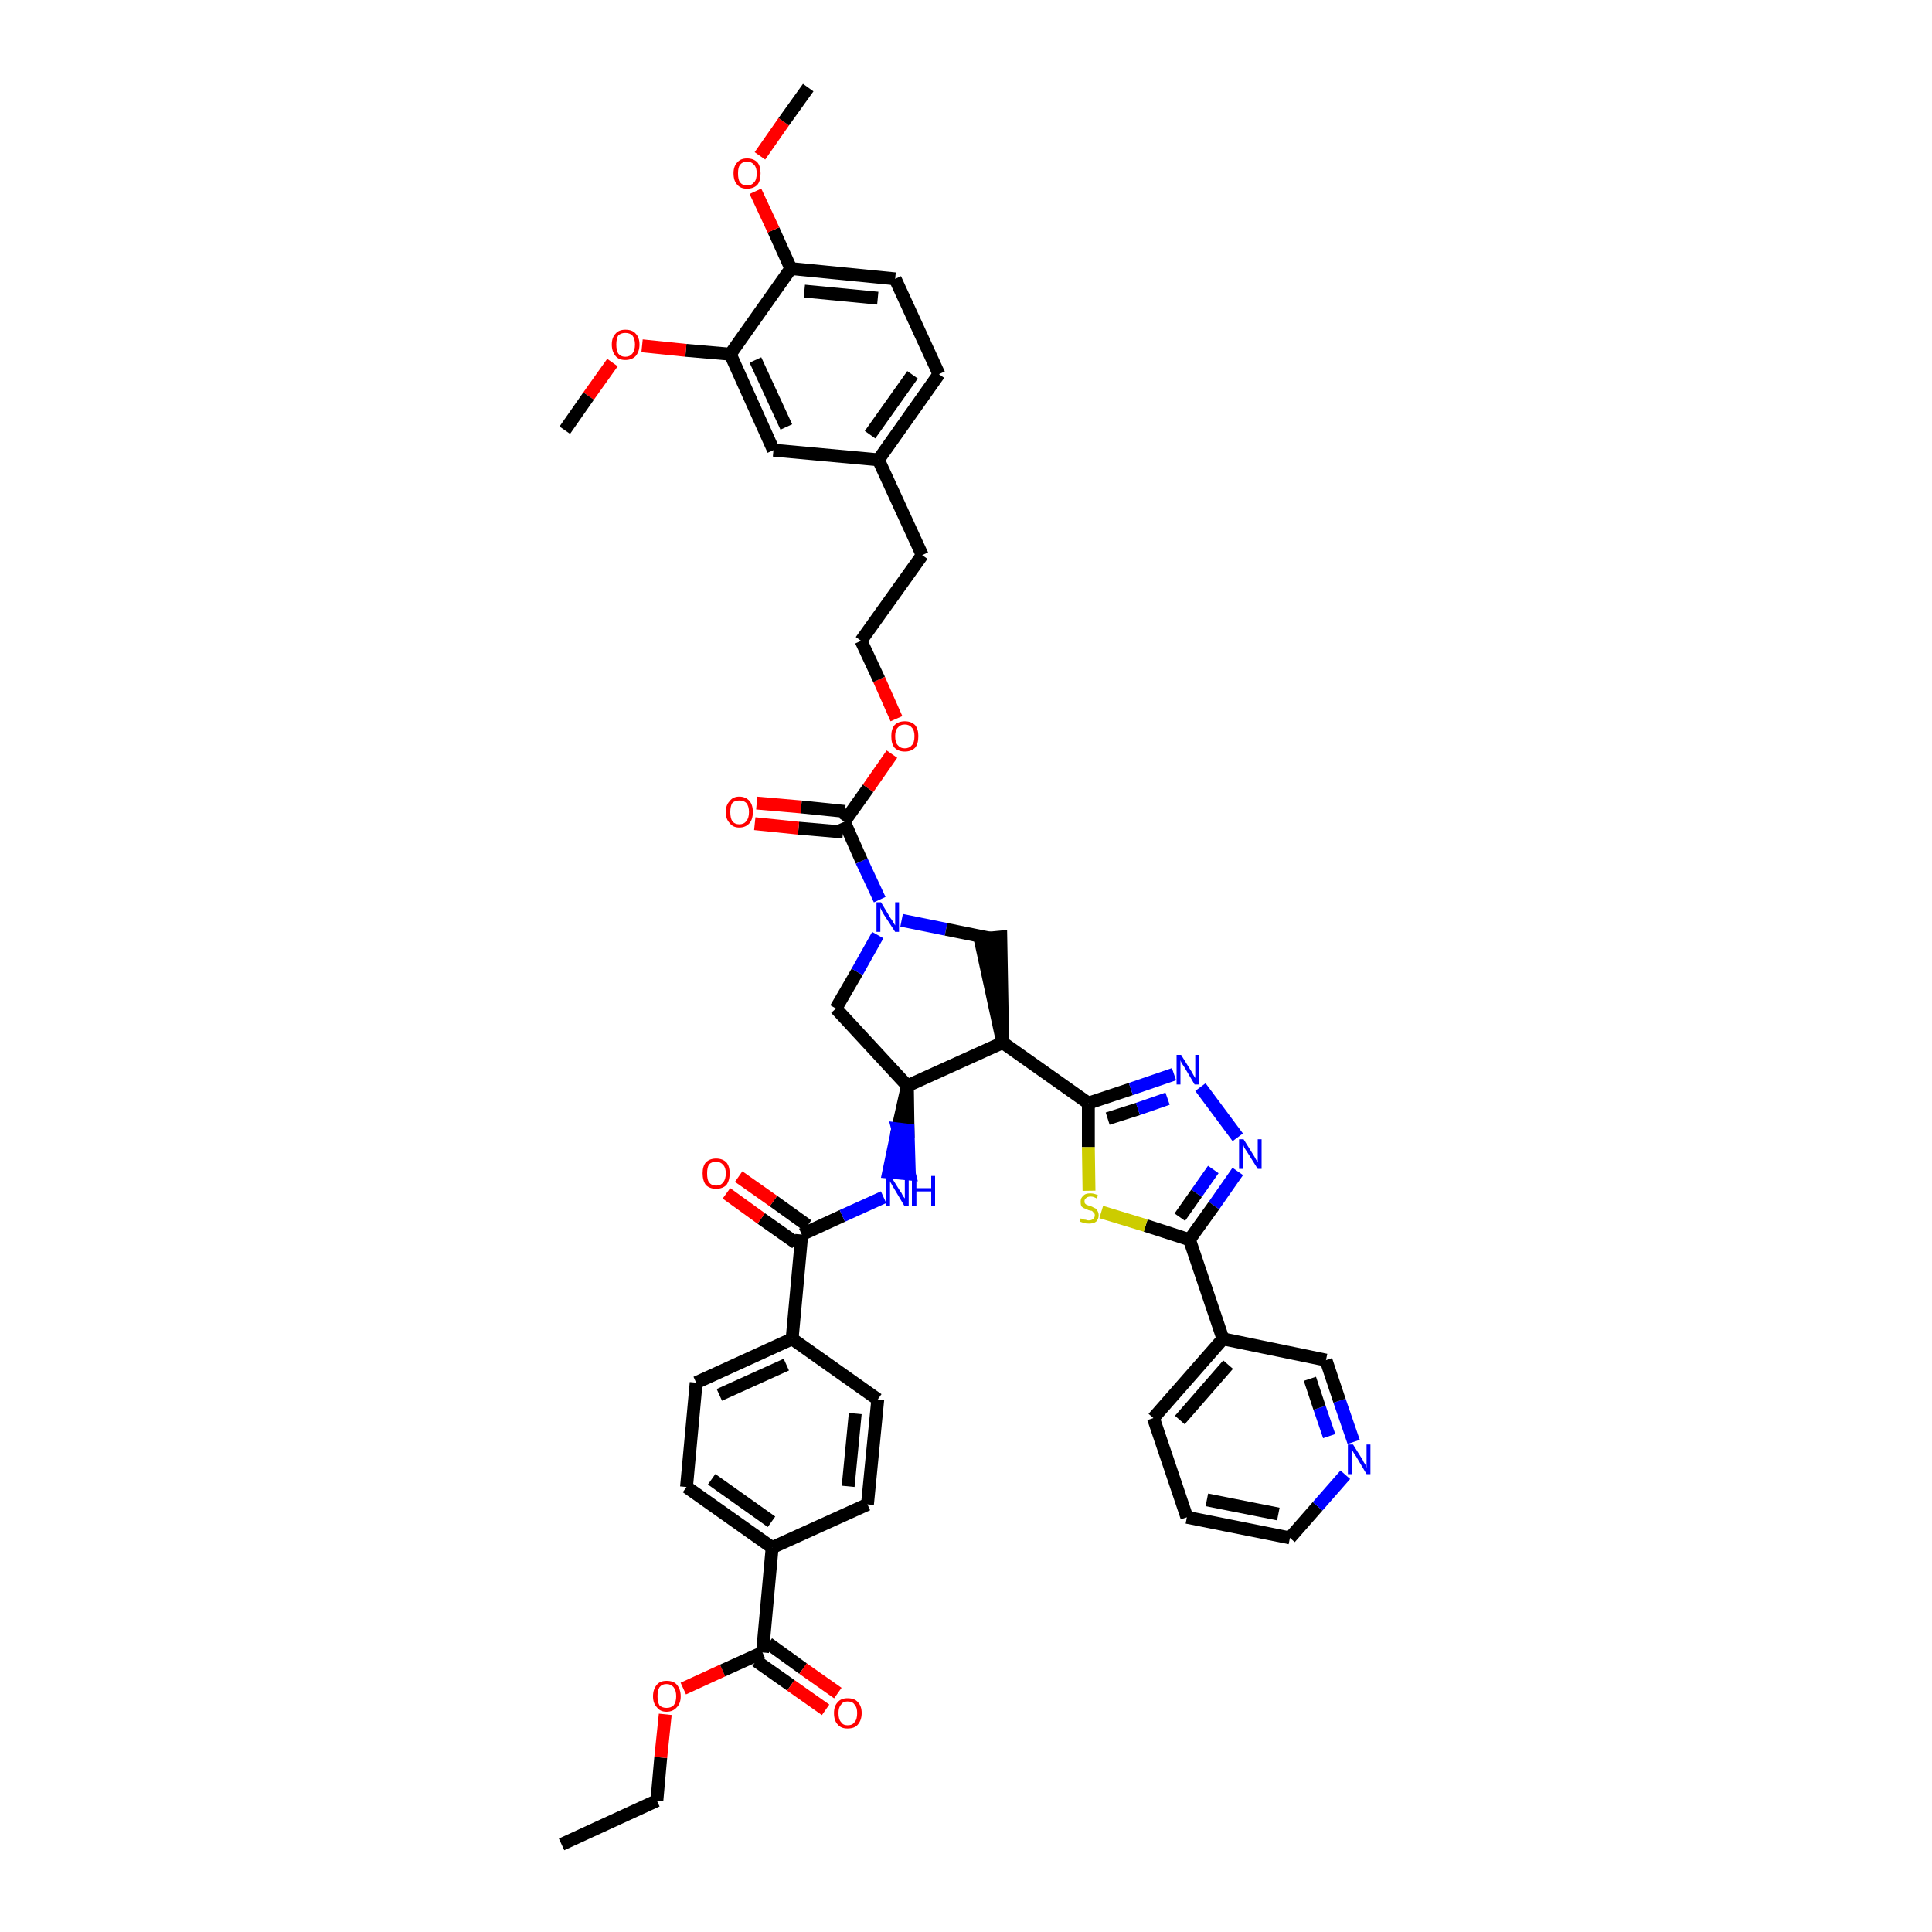 <?xml version='1.0' encoding='iso-8859-1'?>
<svg version='1.1' baseProfile='full'
              xmlns='http://www.w3.org/2000/svg'
                      xmlns:rdkit='http://www.rdkit.org/xml'
                      xmlns:xlink='http://www.w3.org/1999/xlink'
                  xml:space='preserve'
width='300px' height='300px' viewBox='0 0 300 300'>
<!-- END OF HEADER -->
<path class='bond-0 atom-0 atom-1' d='M 87.2,286.4 L 102.0,279.6' style='fill:none;fill-rule:evenodd;stroke:#000000;stroke-width:2.0px;stroke-linecap:butt;stroke-linejoin:miter;stroke-opacity:1' />
<path class='bond-1 atom-1 atom-2' d='M 102.0,279.6 L 102.6,272.9' style='fill:none;fill-rule:evenodd;stroke:#000000;stroke-width:2.0px;stroke-linecap:butt;stroke-linejoin:miter;stroke-opacity:1' />
<path class='bond-1 atom-1 atom-2' d='M 102.6,272.9 L 103.3,266.2' style='fill:none;fill-rule:evenodd;stroke:#FF0000;stroke-width:2.0px;stroke-linecap:butt;stroke-linejoin:miter;stroke-opacity:1' />
<path class='bond-2 atom-2 atom-3' d='M 106.1,262.2 L 112.2,259.4' style='fill:none;fill-rule:evenodd;stroke:#FF0000;stroke-width:2.0px;stroke-linecap:butt;stroke-linejoin:miter;stroke-opacity:1' />
<path class='bond-2 atom-2 atom-3' d='M 112.2,259.4 L 118.4,256.6' style='fill:none;fill-rule:evenodd;stroke:#000000;stroke-width:2.0px;stroke-linecap:butt;stroke-linejoin:miter;stroke-opacity:1' />
<path class='bond-3 atom-3 atom-4' d='M 117.4,257.9 L 122.8,261.7' style='fill:none;fill-rule:evenodd;stroke:#000000;stroke-width:2.0px;stroke-linecap:butt;stroke-linejoin:miter;stroke-opacity:1' />
<path class='bond-3 atom-3 atom-4' d='M 122.8,261.7 L 128.2,265.5' style='fill:none;fill-rule:evenodd;stroke:#FF0000;stroke-width:2.0px;stroke-linecap:butt;stroke-linejoin:miter;stroke-opacity:1' />
<path class='bond-3 atom-3 atom-4' d='M 119.3,255.2 L 124.7,259.1' style='fill:none;fill-rule:evenodd;stroke:#000000;stroke-width:2.0px;stroke-linecap:butt;stroke-linejoin:miter;stroke-opacity:1' />
<path class='bond-3 atom-3 atom-4' d='M 124.7,259.1 L 130.1,262.9' style='fill:none;fill-rule:evenodd;stroke:#FF0000;stroke-width:2.0px;stroke-linecap:butt;stroke-linejoin:miter;stroke-opacity:1' />
<path class='bond-4 atom-3 atom-5' d='M 118.4,256.6 L 119.9,240.3' style='fill:none;fill-rule:evenodd;stroke:#000000;stroke-width:2.0px;stroke-linecap:butt;stroke-linejoin:miter;stroke-opacity:1' />
<path class='bond-5 atom-5 atom-6' d='M 119.9,240.3 L 106.6,230.9' style='fill:none;fill-rule:evenodd;stroke:#000000;stroke-width:2.0px;stroke-linecap:butt;stroke-linejoin:miter;stroke-opacity:1' />
<path class='bond-5 atom-5 atom-6' d='M 119.8,236.3 L 110.5,229.7' style='fill:none;fill-rule:evenodd;stroke:#000000;stroke-width:2.0px;stroke-linecap:butt;stroke-linejoin:miter;stroke-opacity:1' />
<path class='bond-44 atom-44 atom-5' d='M 134.7,233.6 L 119.9,240.3' style='fill:none;fill-rule:evenodd;stroke:#000000;stroke-width:2.0px;stroke-linecap:butt;stroke-linejoin:miter;stroke-opacity:1' />
<path class='bond-6 atom-6 atom-7' d='M 106.6,230.9 L 108.1,214.7' style='fill:none;fill-rule:evenodd;stroke:#000000;stroke-width:2.0px;stroke-linecap:butt;stroke-linejoin:miter;stroke-opacity:1' />
<path class='bond-7 atom-7 atom-8' d='M 108.1,214.7 L 123.0,207.9' style='fill:none;fill-rule:evenodd;stroke:#000000;stroke-width:2.0px;stroke-linecap:butt;stroke-linejoin:miter;stroke-opacity:1' />
<path class='bond-7 atom-7 atom-8' d='M 111.7,216.6 L 122.1,211.9' style='fill:none;fill-rule:evenodd;stroke:#000000;stroke-width:2.0px;stroke-linecap:butt;stroke-linejoin:miter;stroke-opacity:1' />
<path class='bond-8 atom-8 atom-9' d='M 123.0,207.9 L 124.5,191.7' style='fill:none;fill-rule:evenodd;stroke:#000000;stroke-width:2.0px;stroke-linecap:butt;stroke-linejoin:miter;stroke-opacity:1' />
<path class='bond-42 atom-8 atom-43' d='M 123.0,207.9 L 136.3,217.3' style='fill:none;fill-rule:evenodd;stroke:#000000;stroke-width:2.0px;stroke-linecap:butt;stroke-linejoin:miter;stroke-opacity:1' />
<path class='bond-9 atom-9 atom-10' d='M 125.4,190.3 L 120.1,186.5' style='fill:none;fill-rule:evenodd;stroke:#000000;stroke-width:2.0px;stroke-linecap:butt;stroke-linejoin:miter;stroke-opacity:1' />
<path class='bond-9 atom-9 atom-10' d='M 120.1,186.5 L 114.7,182.7' style='fill:none;fill-rule:evenodd;stroke:#FF0000;stroke-width:2.0px;stroke-linecap:butt;stroke-linejoin:miter;stroke-opacity:1' />
<path class='bond-9 atom-9 atom-10' d='M 123.6,193.0 L 118.2,189.2' style='fill:none;fill-rule:evenodd;stroke:#000000;stroke-width:2.0px;stroke-linecap:butt;stroke-linejoin:miter;stroke-opacity:1' />
<path class='bond-9 atom-9 atom-10' d='M 118.2,189.2 L 112.8,185.3' style='fill:none;fill-rule:evenodd;stroke:#FF0000;stroke-width:2.0px;stroke-linecap:butt;stroke-linejoin:miter;stroke-opacity:1' />
<path class='bond-10 atom-9 atom-11' d='M 124.5,191.7 L 130.8,188.8' style='fill:none;fill-rule:evenodd;stroke:#000000;stroke-width:2.0px;stroke-linecap:butt;stroke-linejoin:miter;stroke-opacity:1' />
<path class='bond-10 atom-9 atom-11' d='M 130.8,188.8 L 137.2,185.9' style='fill:none;fill-rule:evenodd;stroke:#0000FF;stroke-width:2.0px;stroke-linecap:butt;stroke-linejoin:miter;stroke-opacity:1' />
<path class='bond-11 atom-12 atom-11' d='M 140.9,168.6 L 139.4,175.3 L 141.0,175.5 Z' style='fill:#000000;fill-rule:evenodd;fill-opacity:1;stroke:#000000;stroke-width:2.0px;stroke-linecap:butt;stroke-linejoin:miter;stroke-opacity:1;' />
<path class='bond-11 atom-12 atom-11' d='M 139.4,175.3 L 141.2,182.3 L 138.0,182.0 Z' style='fill:#0000FF;fill-rule:evenodd;fill-opacity:1;stroke:#0000FF;stroke-width:2.0px;stroke-linecap:butt;stroke-linejoin:miter;stroke-opacity:1;' />
<path class='bond-11 atom-12 atom-11' d='M 139.4,175.3 L 141.0,175.5 L 141.2,182.3 Z' style='fill:#0000FF;fill-rule:evenodd;fill-opacity:1;stroke:#0000FF;stroke-width:2.0px;stroke-linecap:butt;stroke-linejoin:miter;stroke-opacity:1;' />
<path class='bond-12 atom-12 atom-13' d='M 140.9,168.6 L 129.8,156.6' style='fill:none;fill-rule:evenodd;stroke:#000000;stroke-width:2.0px;stroke-linecap:butt;stroke-linejoin:miter;stroke-opacity:1' />
<path class='bond-45 atom-31 atom-12' d='M 155.7,161.9 L 140.9,168.6' style='fill:none;fill-rule:evenodd;stroke:#000000;stroke-width:2.0px;stroke-linecap:butt;stroke-linejoin:miter;stroke-opacity:1' />
<path class='bond-13 atom-13 atom-14' d='M 129.8,156.6 L 133.1,150.9' style='fill:none;fill-rule:evenodd;stroke:#000000;stroke-width:2.0px;stroke-linecap:butt;stroke-linejoin:miter;stroke-opacity:1' />
<path class='bond-13 atom-13 atom-14' d='M 133.1,150.9 L 136.3,145.2' style='fill:none;fill-rule:evenodd;stroke:#0000FF;stroke-width:2.0px;stroke-linecap:butt;stroke-linejoin:miter;stroke-opacity:1' />
<path class='bond-14 atom-14 atom-15' d='M 136.6,139.7 L 133.8,133.7' style='fill:none;fill-rule:evenodd;stroke:#0000FF;stroke-width:2.0px;stroke-linecap:butt;stroke-linejoin:miter;stroke-opacity:1' />
<path class='bond-14 atom-14 atom-15' d='M 133.8,133.7 L 131.1,127.6' style='fill:none;fill-rule:evenodd;stroke:#000000;stroke-width:2.0px;stroke-linecap:butt;stroke-linejoin:miter;stroke-opacity:1' />
<path class='bond-29 atom-14 atom-30' d='M 140.0,142.9 L 146.9,144.3' style='fill:none;fill-rule:evenodd;stroke:#0000FF;stroke-width:2.0px;stroke-linecap:butt;stroke-linejoin:miter;stroke-opacity:1' />
<path class='bond-29 atom-14 atom-30' d='M 146.9,144.3 L 153.8,145.7' style='fill:none;fill-rule:evenodd;stroke:#000000;stroke-width:2.0px;stroke-linecap:butt;stroke-linejoin:miter;stroke-opacity:1' />
<path class='bond-15 atom-15 atom-16' d='M 131.2,126.0 L 124.4,125.3' style='fill:none;fill-rule:evenodd;stroke:#000000;stroke-width:2.0px;stroke-linecap:butt;stroke-linejoin:miter;stroke-opacity:1' />
<path class='bond-15 atom-15 atom-16' d='M 124.4,125.3 L 117.5,124.7' style='fill:none;fill-rule:evenodd;stroke:#FF0000;stroke-width:2.0px;stroke-linecap:butt;stroke-linejoin:miter;stroke-opacity:1' />
<path class='bond-15 atom-15 atom-16' d='M 130.9,129.2 L 124.0,128.6' style='fill:none;fill-rule:evenodd;stroke:#000000;stroke-width:2.0px;stroke-linecap:butt;stroke-linejoin:miter;stroke-opacity:1' />
<path class='bond-15 atom-15 atom-16' d='M 124.0,128.6 L 117.2,127.9' style='fill:none;fill-rule:evenodd;stroke:#FF0000;stroke-width:2.0px;stroke-linecap:butt;stroke-linejoin:miter;stroke-opacity:1' />
<path class='bond-16 atom-15 atom-17' d='M 131.1,127.6 L 134.8,122.4' style='fill:none;fill-rule:evenodd;stroke:#000000;stroke-width:2.0px;stroke-linecap:butt;stroke-linejoin:miter;stroke-opacity:1' />
<path class='bond-16 atom-15 atom-17' d='M 134.8,122.4 L 138.5,117.1' style='fill:none;fill-rule:evenodd;stroke:#FF0000;stroke-width:2.0px;stroke-linecap:butt;stroke-linejoin:miter;stroke-opacity:1' />
<path class='bond-17 atom-17 atom-18' d='M 139.2,111.6 L 136.5,105.5' style='fill:none;fill-rule:evenodd;stroke:#FF0000;stroke-width:2.0px;stroke-linecap:butt;stroke-linejoin:miter;stroke-opacity:1' />
<path class='bond-17 atom-17 atom-18' d='M 136.5,105.5 L 133.7,99.5' style='fill:none;fill-rule:evenodd;stroke:#000000;stroke-width:2.0px;stroke-linecap:butt;stroke-linejoin:miter;stroke-opacity:1' />
<path class='bond-18 atom-18 atom-19' d='M 133.7,99.5 L 143.2,86.2' style='fill:none;fill-rule:evenodd;stroke:#000000;stroke-width:2.0px;stroke-linecap:butt;stroke-linejoin:miter;stroke-opacity:1' />
<path class='bond-19 atom-19 atom-20' d='M 143.2,86.2 L 136.4,71.4' style='fill:none;fill-rule:evenodd;stroke:#000000;stroke-width:2.0px;stroke-linecap:butt;stroke-linejoin:miter;stroke-opacity:1' />
<path class='bond-20 atom-20 atom-21' d='M 136.4,71.4 L 145.8,58.1' style='fill:none;fill-rule:evenodd;stroke:#000000;stroke-width:2.0px;stroke-linecap:butt;stroke-linejoin:miter;stroke-opacity:1' />
<path class='bond-20 atom-20 atom-21' d='M 135.1,67.5 L 141.7,58.2' style='fill:none;fill-rule:evenodd;stroke:#000000;stroke-width:2.0px;stroke-linecap:butt;stroke-linejoin:miter;stroke-opacity:1' />
<path class='bond-47 atom-29 atom-20' d='M 120.1,69.9 L 136.4,71.4' style='fill:none;fill-rule:evenodd;stroke:#000000;stroke-width:2.0px;stroke-linecap:butt;stroke-linejoin:miter;stroke-opacity:1' />
<path class='bond-21 atom-21 atom-22' d='M 145.8,58.1 L 139.0,43.3' style='fill:none;fill-rule:evenodd;stroke:#000000;stroke-width:2.0px;stroke-linecap:butt;stroke-linejoin:miter;stroke-opacity:1' />
<path class='bond-22 atom-22 atom-23' d='M 139.0,43.3 L 122.8,41.7' style='fill:none;fill-rule:evenodd;stroke:#000000;stroke-width:2.0px;stroke-linecap:butt;stroke-linejoin:miter;stroke-opacity:1' />
<path class='bond-22 atom-22 atom-23' d='M 136.3,46.3 L 124.9,45.2' style='fill:none;fill-rule:evenodd;stroke:#000000;stroke-width:2.0px;stroke-linecap:butt;stroke-linejoin:miter;stroke-opacity:1' />
<path class='bond-23 atom-23 atom-24' d='M 122.8,41.7 L 120.1,35.7' style='fill:none;fill-rule:evenodd;stroke:#000000;stroke-width:2.0px;stroke-linecap:butt;stroke-linejoin:miter;stroke-opacity:1' />
<path class='bond-23 atom-23 atom-24' d='M 120.1,35.7 L 117.3,29.7' style='fill:none;fill-rule:evenodd;stroke:#FF0000;stroke-width:2.0px;stroke-linecap:butt;stroke-linejoin:miter;stroke-opacity:1' />
<path class='bond-25 atom-23 atom-26' d='M 122.8,41.7 L 113.4,55.0' style='fill:none;fill-rule:evenodd;stroke:#000000;stroke-width:2.0px;stroke-linecap:butt;stroke-linejoin:miter;stroke-opacity:1' />
<path class='bond-24 atom-24 atom-25' d='M 118.0,24.2 L 121.7,18.9' style='fill:none;fill-rule:evenodd;stroke:#FF0000;stroke-width:2.0px;stroke-linecap:butt;stroke-linejoin:miter;stroke-opacity:1' />
<path class='bond-24 atom-24 atom-25' d='M 121.7,18.9 L 125.5,13.6' style='fill:none;fill-rule:evenodd;stroke:#000000;stroke-width:2.0px;stroke-linecap:butt;stroke-linejoin:miter;stroke-opacity:1' />
<path class='bond-26 atom-26 atom-27' d='M 113.4,55.0 L 106.5,54.4' style='fill:none;fill-rule:evenodd;stroke:#000000;stroke-width:2.0px;stroke-linecap:butt;stroke-linejoin:miter;stroke-opacity:1' />
<path class='bond-26 atom-26 atom-27' d='M 106.5,54.4 L 99.7,53.7' style='fill:none;fill-rule:evenodd;stroke:#FF0000;stroke-width:2.0px;stroke-linecap:butt;stroke-linejoin:miter;stroke-opacity:1' />
<path class='bond-28 atom-26 atom-29' d='M 113.4,55.0 L 120.1,69.9' style='fill:none;fill-rule:evenodd;stroke:#000000;stroke-width:2.0px;stroke-linecap:butt;stroke-linejoin:miter;stroke-opacity:1' />
<path class='bond-28 atom-26 atom-29' d='M 117.3,55.9 L 122.1,66.3' style='fill:none;fill-rule:evenodd;stroke:#000000;stroke-width:2.0px;stroke-linecap:butt;stroke-linejoin:miter;stroke-opacity:1' />
<path class='bond-27 atom-27 atom-28' d='M 95.1,56.3 L 91.4,61.5' style='fill:none;fill-rule:evenodd;stroke:#FF0000;stroke-width:2.0px;stroke-linecap:butt;stroke-linejoin:miter;stroke-opacity:1' />
<path class='bond-27 atom-27 atom-28' d='M 91.4,61.5 L 87.7,66.8' style='fill:none;fill-rule:evenodd;stroke:#000000;stroke-width:2.0px;stroke-linecap:butt;stroke-linejoin:miter;stroke-opacity:1' />
<path class='bond-30 atom-31 atom-30' d='M 155.7,161.9 L 155.4,145.5 L 152.2,145.8 Z' style='fill:#000000;fill-rule:evenodd;fill-opacity:1;stroke:#000000;stroke-width:2.0px;stroke-linecap:butt;stroke-linejoin:miter;stroke-opacity:1;' />
<path class='bond-31 atom-31 atom-32' d='M 155.7,161.9 L 169.0,171.3' style='fill:none;fill-rule:evenodd;stroke:#000000;stroke-width:2.0px;stroke-linecap:butt;stroke-linejoin:miter;stroke-opacity:1' />
<path class='bond-32 atom-32 atom-33' d='M 169.0,171.3 L 175.6,169.1' style='fill:none;fill-rule:evenodd;stroke:#000000;stroke-width:2.0px;stroke-linecap:butt;stroke-linejoin:miter;stroke-opacity:1' />
<path class='bond-32 atom-32 atom-33' d='M 175.6,169.1 L 182.3,166.8' style='fill:none;fill-rule:evenodd;stroke:#0000FF;stroke-width:2.0px;stroke-linecap:butt;stroke-linejoin:miter;stroke-opacity:1' />
<path class='bond-32 atom-32 atom-33' d='M 172.0,173.7 L 176.7,172.2' style='fill:none;fill-rule:evenodd;stroke:#000000;stroke-width:2.0px;stroke-linecap:butt;stroke-linejoin:miter;stroke-opacity:1' />
<path class='bond-32 atom-32 atom-33' d='M 176.7,172.2 L 181.3,170.6' style='fill:none;fill-rule:evenodd;stroke:#0000FF;stroke-width:2.0px;stroke-linecap:butt;stroke-linejoin:miter;stroke-opacity:1' />
<path class='bond-46 atom-42 atom-32' d='M 169.1,184.9 L 169.0,178.1' style='fill:none;fill-rule:evenodd;stroke:#CCCC00;stroke-width:2.0px;stroke-linecap:butt;stroke-linejoin:miter;stroke-opacity:1' />
<path class='bond-46 atom-42 atom-32' d='M 169.0,178.1 L 169.0,171.3' style='fill:none;fill-rule:evenodd;stroke:#000000;stroke-width:2.0px;stroke-linecap:butt;stroke-linejoin:miter;stroke-opacity:1' />
<path class='bond-33 atom-33 atom-34' d='M 186.4,168.8 L 192.2,176.6' style='fill:none;fill-rule:evenodd;stroke:#0000FF;stroke-width:2.0px;stroke-linecap:butt;stroke-linejoin:miter;stroke-opacity:1' />
<path class='bond-34 atom-34 atom-35' d='M 192.2,181.9 L 188.5,187.2' style='fill:none;fill-rule:evenodd;stroke:#0000FF;stroke-width:2.0px;stroke-linecap:butt;stroke-linejoin:miter;stroke-opacity:1' />
<path class='bond-34 atom-34 atom-35' d='M 188.5,187.2 L 184.7,192.5' style='fill:none;fill-rule:evenodd;stroke:#000000;stroke-width:2.0px;stroke-linecap:butt;stroke-linejoin:miter;stroke-opacity:1' />
<path class='bond-34 atom-34 atom-35' d='M 188.4,181.6 L 185.8,185.3' style='fill:none;fill-rule:evenodd;stroke:#0000FF;stroke-width:2.0px;stroke-linecap:butt;stroke-linejoin:miter;stroke-opacity:1' />
<path class='bond-34 atom-34 atom-35' d='M 185.8,185.3 L 183.2,189.0' style='fill:none;fill-rule:evenodd;stroke:#000000;stroke-width:2.0px;stroke-linecap:butt;stroke-linejoin:miter;stroke-opacity:1' />
<path class='bond-35 atom-35 atom-36' d='M 184.7,192.5 L 189.9,207.9' style='fill:none;fill-rule:evenodd;stroke:#000000;stroke-width:2.0px;stroke-linecap:butt;stroke-linejoin:miter;stroke-opacity:1' />
<path class='bond-41 atom-35 atom-42' d='M 184.7,192.5 L 177.9,190.3' style='fill:none;fill-rule:evenodd;stroke:#000000;stroke-width:2.0px;stroke-linecap:butt;stroke-linejoin:miter;stroke-opacity:1' />
<path class='bond-41 atom-35 atom-42' d='M 177.9,190.3 L 171.0,188.2' style='fill:none;fill-rule:evenodd;stroke:#CCCC00;stroke-width:2.0px;stroke-linecap:butt;stroke-linejoin:miter;stroke-opacity:1' />
<path class='bond-36 atom-36 atom-37' d='M 189.9,207.9 L 179.1,220.2' style='fill:none;fill-rule:evenodd;stroke:#000000;stroke-width:2.0px;stroke-linecap:butt;stroke-linejoin:miter;stroke-opacity:1' />
<path class='bond-36 atom-36 atom-37' d='M 190.7,211.9 L 183.2,220.5' style='fill:none;fill-rule:evenodd;stroke:#000000;stroke-width:2.0px;stroke-linecap:butt;stroke-linejoin:miter;stroke-opacity:1' />
<path class='bond-48 atom-41 atom-36' d='M 205.9,211.2 L 189.9,207.9' style='fill:none;fill-rule:evenodd;stroke:#000000;stroke-width:2.0px;stroke-linecap:butt;stroke-linejoin:miter;stroke-opacity:1' />
<path class='bond-37 atom-37 atom-38' d='M 179.1,220.2 L 184.3,235.6' style='fill:none;fill-rule:evenodd;stroke:#000000;stroke-width:2.0px;stroke-linecap:butt;stroke-linejoin:miter;stroke-opacity:1' />
<path class='bond-38 atom-38 atom-39' d='M 184.3,235.6 L 200.3,238.8' style='fill:none;fill-rule:evenodd;stroke:#000000;stroke-width:2.0px;stroke-linecap:butt;stroke-linejoin:miter;stroke-opacity:1' />
<path class='bond-38 atom-38 atom-39' d='M 187.4,232.9 L 198.5,235.1' style='fill:none;fill-rule:evenodd;stroke:#000000;stroke-width:2.0px;stroke-linecap:butt;stroke-linejoin:miter;stroke-opacity:1' />
<path class='bond-39 atom-39 atom-40' d='M 200.3,238.8 L 204.6,233.9' style='fill:none;fill-rule:evenodd;stroke:#000000;stroke-width:2.0px;stroke-linecap:butt;stroke-linejoin:miter;stroke-opacity:1' />
<path class='bond-39 atom-39 atom-40' d='M 204.6,233.9 L 208.9,229.0' style='fill:none;fill-rule:evenodd;stroke:#0000FF;stroke-width:2.0px;stroke-linecap:butt;stroke-linejoin:miter;stroke-opacity:1' />
<path class='bond-40 atom-40 atom-41' d='M 210.2,223.9 L 208.0,217.5' style='fill:none;fill-rule:evenodd;stroke:#0000FF;stroke-width:2.0px;stroke-linecap:butt;stroke-linejoin:miter;stroke-opacity:1' />
<path class='bond-40 atom-40 atom-41' d='M 208.0,217.5 L 205.9,211.2' style='fill:none;fill-rule:evenodd;stroke:#000000;stroke-width:2.0px;stroke-linecap:butt;stroke-linejoin:miter;stroke-opacity:1' />
<path class='bond-40 atom-40 atom-41' d='M 206.4,223.0 L 204.9,218.6' style='fill:none;fill-rule:evenodd;stroke:#0000FF;stroke-width:2.0px;stroke-linecap:butt;stroke-linejoin:miter;stroke-opacity:1' />
<path class='bond-40 atom-40 atom-41' d='M 204.9,218.6 L 203.4,214.1' style='fill:none;fill-rule:evenodd;stroke:#000000;stroke-width:2.0px;stroke-linecap:butt;stroke-linejoin:miter;stroke-opacity:1' />
<path class='bond-43 atom-43 atom-44' d='M 136.3,217.3 L 134.7,233.6' style='fill:none;fill-rule:evenodd;stroke:#000000;stroke-width:2.0px;stroke-linecap:butt;stroke-linejoin:miter;stroke-opacity:1' />
<path class='bond-43 atom-43 atom-44' d='M 132.8,219.5 L 131.7,230.8' style='fill:none;fill-rule:evenodd;stroke:#000000;stroke-width:2.0px;stroke-linecap:butt;stroke-linejoin:miter;stroke-opacity:1' />
<path  class='atom-2' d='M 101.4 263.4
Q 101.4 262.3, 102.0 261.6
Q 102.5 261.0, 103.5 261.0
Q 104.6 261.0, 105.1 261.6
Q 105.7 262.3, 105.7 263.4
Q 105.7 264.5, 105.1 265.1
Q 104.5 265.8, 103.5 265.8
Q 102.5 265.8, 102.0 265.1
Q 101.4 264.5, 101.4 263.4
M 103.5 265.2
Q 104.2 265.2, 104.6 264.8
Q 105.0 264.3, 105.0 263.4
Q 105.0 262.5, 104.6 262.0
Q 104.2 261.5, 103.5 261.5
Q 102.8 261.5, 102.4 262.0
Q 102.1 262.5, 102.1 263.4
Q 102.1 264.3, 102.4 264.8
Q 102.8 265.2, 103.5 265.2
' fill='#FF0000'/>
<path  class='atom-4' d='M 129.5 266.0
Q 129.5 264.9, 130.1 264.3
Q 130.6 263.7, 131.6 263.7
Q 132.7 263.7, 133.2 264.3
Q 133.8 264.9, 133.8 266.0
Q 133.8 267.1, 133.2 267.8
Q 132.7 268.4, 131.6 268.4
Q 130.6 268.4, 130.1 267.8
Q 129.5 267.2, 129.5 266.0
M 131.6 267.9
Q 132.4 267.9, 132.7 267.4
Q 133.1 267.0, 133.1 266.0
Q 133.1 265.1, 132.7 264.7
Q 132.4 264.2, 131.6 264.2
Q 130.9 264.2, 130.6 264.7
Q 130.2 265.1, 130.2 266.0
Q 130.2 267.0, 130.6 267.4
Q 130.9 267.9, 131.6 267.9
' fill='#FF0000'/>
<path  class='atom-10' d='M 109.1 182.2
Q 109.1 181.1, 109.6 180.5
Q 110.2 179.9, 111.2 179.9
Q 112.2 179.9, 112.8 180.5
Q 113.3 181.1, 113.3 182.2
Q 113.3 183.3, 112.8 184.0
Q 112.2 184.6, 111.2 184.6
Q 110.2 184.6, 109.6 184.0
Q 109.1 183.3, 109.1 182.2
M 111.2 184.1
Q 111.9 184.1, 112.3 183.6
Q 112.7 183.1, 112.7 182.2
Q 112.7 181.3, 112.3 180.9
Q 111.9 180.4, 111.2 180.4
Q 110.5 180.4, 110.1 180.8
Q 109.8 181.3, 109.8 182.2
Q 109.8 183.2, 110.1 183.6
Q 110.5 184.1, 111.2 184.1
' fill='#FF0000'/>
<path  class='atom-11' d='M 138.3 182.6
L 139.8 185.0
Q 140.0 185.2, 140.2 185.7
Q 140.5 186.1, 140.5 186.1
L 140.5 182.6
L 141.1 182.6
L 141.1 187.2
L 140.4 187.2
L 138.8 184.5
Q 138.6 184.2, 138.4 183.8
Q 138.2 183.5, 138.2 183.4
L 138.2 187.2
L 137.6 187.2
L 137.6 182.6
L 138.3 182.6
' fill='#0000FF'/>
<path  class='atom-11' d='M 141.6 182.6
L 142.3 182.6
L 142.3 184.5
L 144.6 184.5
L 144.6 182.6
L 145.2 182.6
L 145.2 187.2
L 144.6 187.2
L 144.6 185.0
L 142.3 185.0
L 142.3 187.2
L 141.6 187.2
L 141.6 182.6
' fill='#0000FF'/>
<path  class='atom-14' d='M 136.8 140.1
L 138.3 142.6
Q 138.5 142.8, 138.7 143.2
Q 139.0 143.7, 139.0 143.7
L 139.0 140.1
L 139.6 140.1
L 139.6 144.7
L 139.0 144.7
L 137.3 142.1
Q 137.1 141.8, 136.9 141.4
Q 136.7 141.0, 136.7 140.9
L 136.7 144.7
L 136.1 144.7
L 136.1 140.1
L 136.8 140.1
' fill='#0000FF'/>
<path  class='atom-16' d='M 112.7 126.1
Q 112.7 125.0, 113.3 124.4
Q 113.8 123.7, 114.8 123.7
Q 115.8 123.7, 116.4 124.4
Q 116.9 125.0, 116.9 126.1
Q 116.9 127.2, 116.4 127.8
Q 115.8 128.5, 114.8 128.5
Q 113.8 128.5, 113.3 127.8
Q 112.7 127.2, 112.7 126.1
M 114.8 128.0
Q 115.5 128.0, 115.9 127.5
Q 116.3 127.0, 116.3 126.1
Q 116.3 125.2, 115.9 124.7
Q 115.5 124.3, 114.8 124.3
Q 114.1 124.3, 113.7 124.7
Q 113.4 125.2, 113.4 126.1
Q 113.4 127.0, 113.7 127.5
Q 114.1 128.0, 114.8 128.0
' fill='#FF0000'/>
<path  class='atom-17' d='M 138.4 114.3
Q 138.4 113.2, 138.9 112.6
Q 139.5 112.0, 140.5 112.0
Q 141.5 112.0, 142.1 112.6
Q 142.6 113.2, 142.6 114.3
Q 142.6 115.5, 142.1 116.1
Q 141.5 116.7, 140.5 116.7
Q 139.5 116.7, 138.9 116.1
Q 138.4 115.5, 138.4 114.3
M 140.5 116.2
Q 141.2 116.2, 141.6 115.7
Q 142.0 115.3, 142.0 114.3
Q 142.0 113.4, 141.6 113.0
Q 141.2 112.5, 140.5 112.5
Q 139.8 112.5, 139.4 113.0
Q 139.0 113.4, 139.0 114.3
Q 139.0 115.3, 139.4 115.7
Q 139.8 116.2, 140.5 116.2
' fill='#FF0000'/>
<path  class='atom-24' d='M 113.9 26.9
Q 113.9 25.8, 114.5 25.2
Q 115.0 24.6, 116.0 24.6
Q 117.0 24.6, 117.6 25.2
Q 118.1 25.8, 118.1 26.9
Q 118.1 28.1, 117.6 28.7
Q 117.0 29.3, 116.0 29.3
Q 115.0 29.3, 114.5 28.7
Q 113.9 28.1, 113.9 26.9
M 116.0 28.8
Q 116.7 28.8, 117.1 28.3
Q 117.5 27.9, 117.5 26.9
Q 117.5 26.0, 117.1 25.6
Q 116.7 25.1, 116.0 25.1
Q 115.3 25.1, 114.9 25.6
Q 114.6 26.0, 114.6 26.9
Q 114.6 27.9, 114.9 28.3
Q 115.3 28.8, 116.0 28.8
' fill='#FF0000'/>
<path  class='atom-27' d='M 95.0 53.5
Q 95.0 52.4, 95.6 51.8
Q 96.1 51.2, 97.1 51.2
Q 98.2 51.2, 98.7 51.8
Q 99.3 52.4, 99.3 53.5
Q 99.3 54.6, 98.7 55.3
Q 98.1 55.9, 97.1 55.9
Q 96.1 55.9, 95.6 55.3
Q 95.0 54.6, 95.0 53.5
M 97.1 55.4
Q 97.8 55.4, 98.2 54.9
Q 98.6 54.4, 98.6 53.5
Q 98.6 52.6, 98.2 52.1
Q 97.8 51.7, 97.1 51.7
Q 96.4 51.7, 96.0 52.1
Q 95.7 52.6, 95.7 53.5
Q 95.7 54.4, 96.0 54.9
Q 96.4 55.4, 97.1 55.4
' fill='#FF0000'/>
<path  class='atom-33' d='M 183.4 163.8
L 184.9 166.2
Q 185.1 166.5, 185.3 166.9
Q 185.6 167.4, 185.6 167.4
L 185.6 163.8
L 186.2 163.8
L 186.2 168.4
L 185.5 168.4
L 183.9 165.7
Q 183.7 165.4, 183.5 165.1
Q 183.3 164.7, 183.3 164.6
L 183.3 168.4
L 182.7 168.4
L 182.7 163.8
L 183.4 163.8
' fill='#0000FF'/>
<path  class='atom-34' d='M 193.1 176.9
L 194.6 179.3
Q 194.8 179.6, 195.0 180.0
Q 195.3 180.4, 195.3 180.5
L 195.3 176.9
L 195.9 176.9
L 195.9 181.5
L 195.3 181.5
L 193.6 178.8
Q 193.4 178.5, 193.2 178.2
Q 193.1 177.8, 193.0 177.7
L 193.0 181.5
L 192.4 181.5
L 192.4 176.9
L 193.1 176.9
' fill='#0000FF'/>
<path  class='atom-40' d='M 210.1 224.3
L 211.6 226.7
Q 211.7 227.0, 212.0 227.4
Q 212.2 227.9, 212.2 227.9
L 212.2 224.3
L 212.8 224.3
L 212.8 228.9
L 212.2 228.9
L 210.6 226.2
Q 210.4 225.9, 210.2 225.6
Q 210.0 225.2, 209.9 225.1
L 209.9 228.9
L 209.3 228.9
L 209.3 224.3
L 210.1 224.3
' fill='#0000FF'/>
<path  class='atom-42' d='M 167.8 189.2
Q 167.9 189.2, 168.1 189.3
Q 168.3 189.4, 168.6 189.4
Q 168.8 189.5, 169.0 189.5
Q 169.5 189.5, 169.7 189.3
Q 170.0 189.1, 170.0 188.7
Q 170.0 188.4, 169.8 188.3
Q 169.7 188.1, 169.5 188.0
Q 169.3 188.0, 169.0 187.9
Q 168.6 187.7, 168.3 187.6
Q 168.1 187.5, 167.9 187.3
Q 167.8 187.0, 167.8 186.6
Q 167.8 186.0, 168.2 185.7
Q 168.5 185.3, 169.3 185.3
Q 169.9 185.3, 170.5 185.6
L 170.3 186.1
Q 169.8 185.8, 169.4 185.8
Q 168.9 185.8, 168.7 186.0
Q 168.4 186.2, 168.4 186.5
Q 168.4 186.8, 168.5 186.9
Q 168.7 187.1, 168.8 187.1
Q 169.0 187.2, 169.4 187.3
Q 169.8 187.5, 170.0 187.6
Q 170.3 187.7, 170.4 188.0
Q 170.6 188.3, 170.6 188.7
Q 170.6 189.3, 170.2 189.7
Q 169.8 190.0, 169.1 190.0
Q 168.6 190.0, 168.3 189.9
Q 168.0 189.8, 167.7 189.7
L 167.8 189.2
' fill='#CCCC00'/>
</svg>
